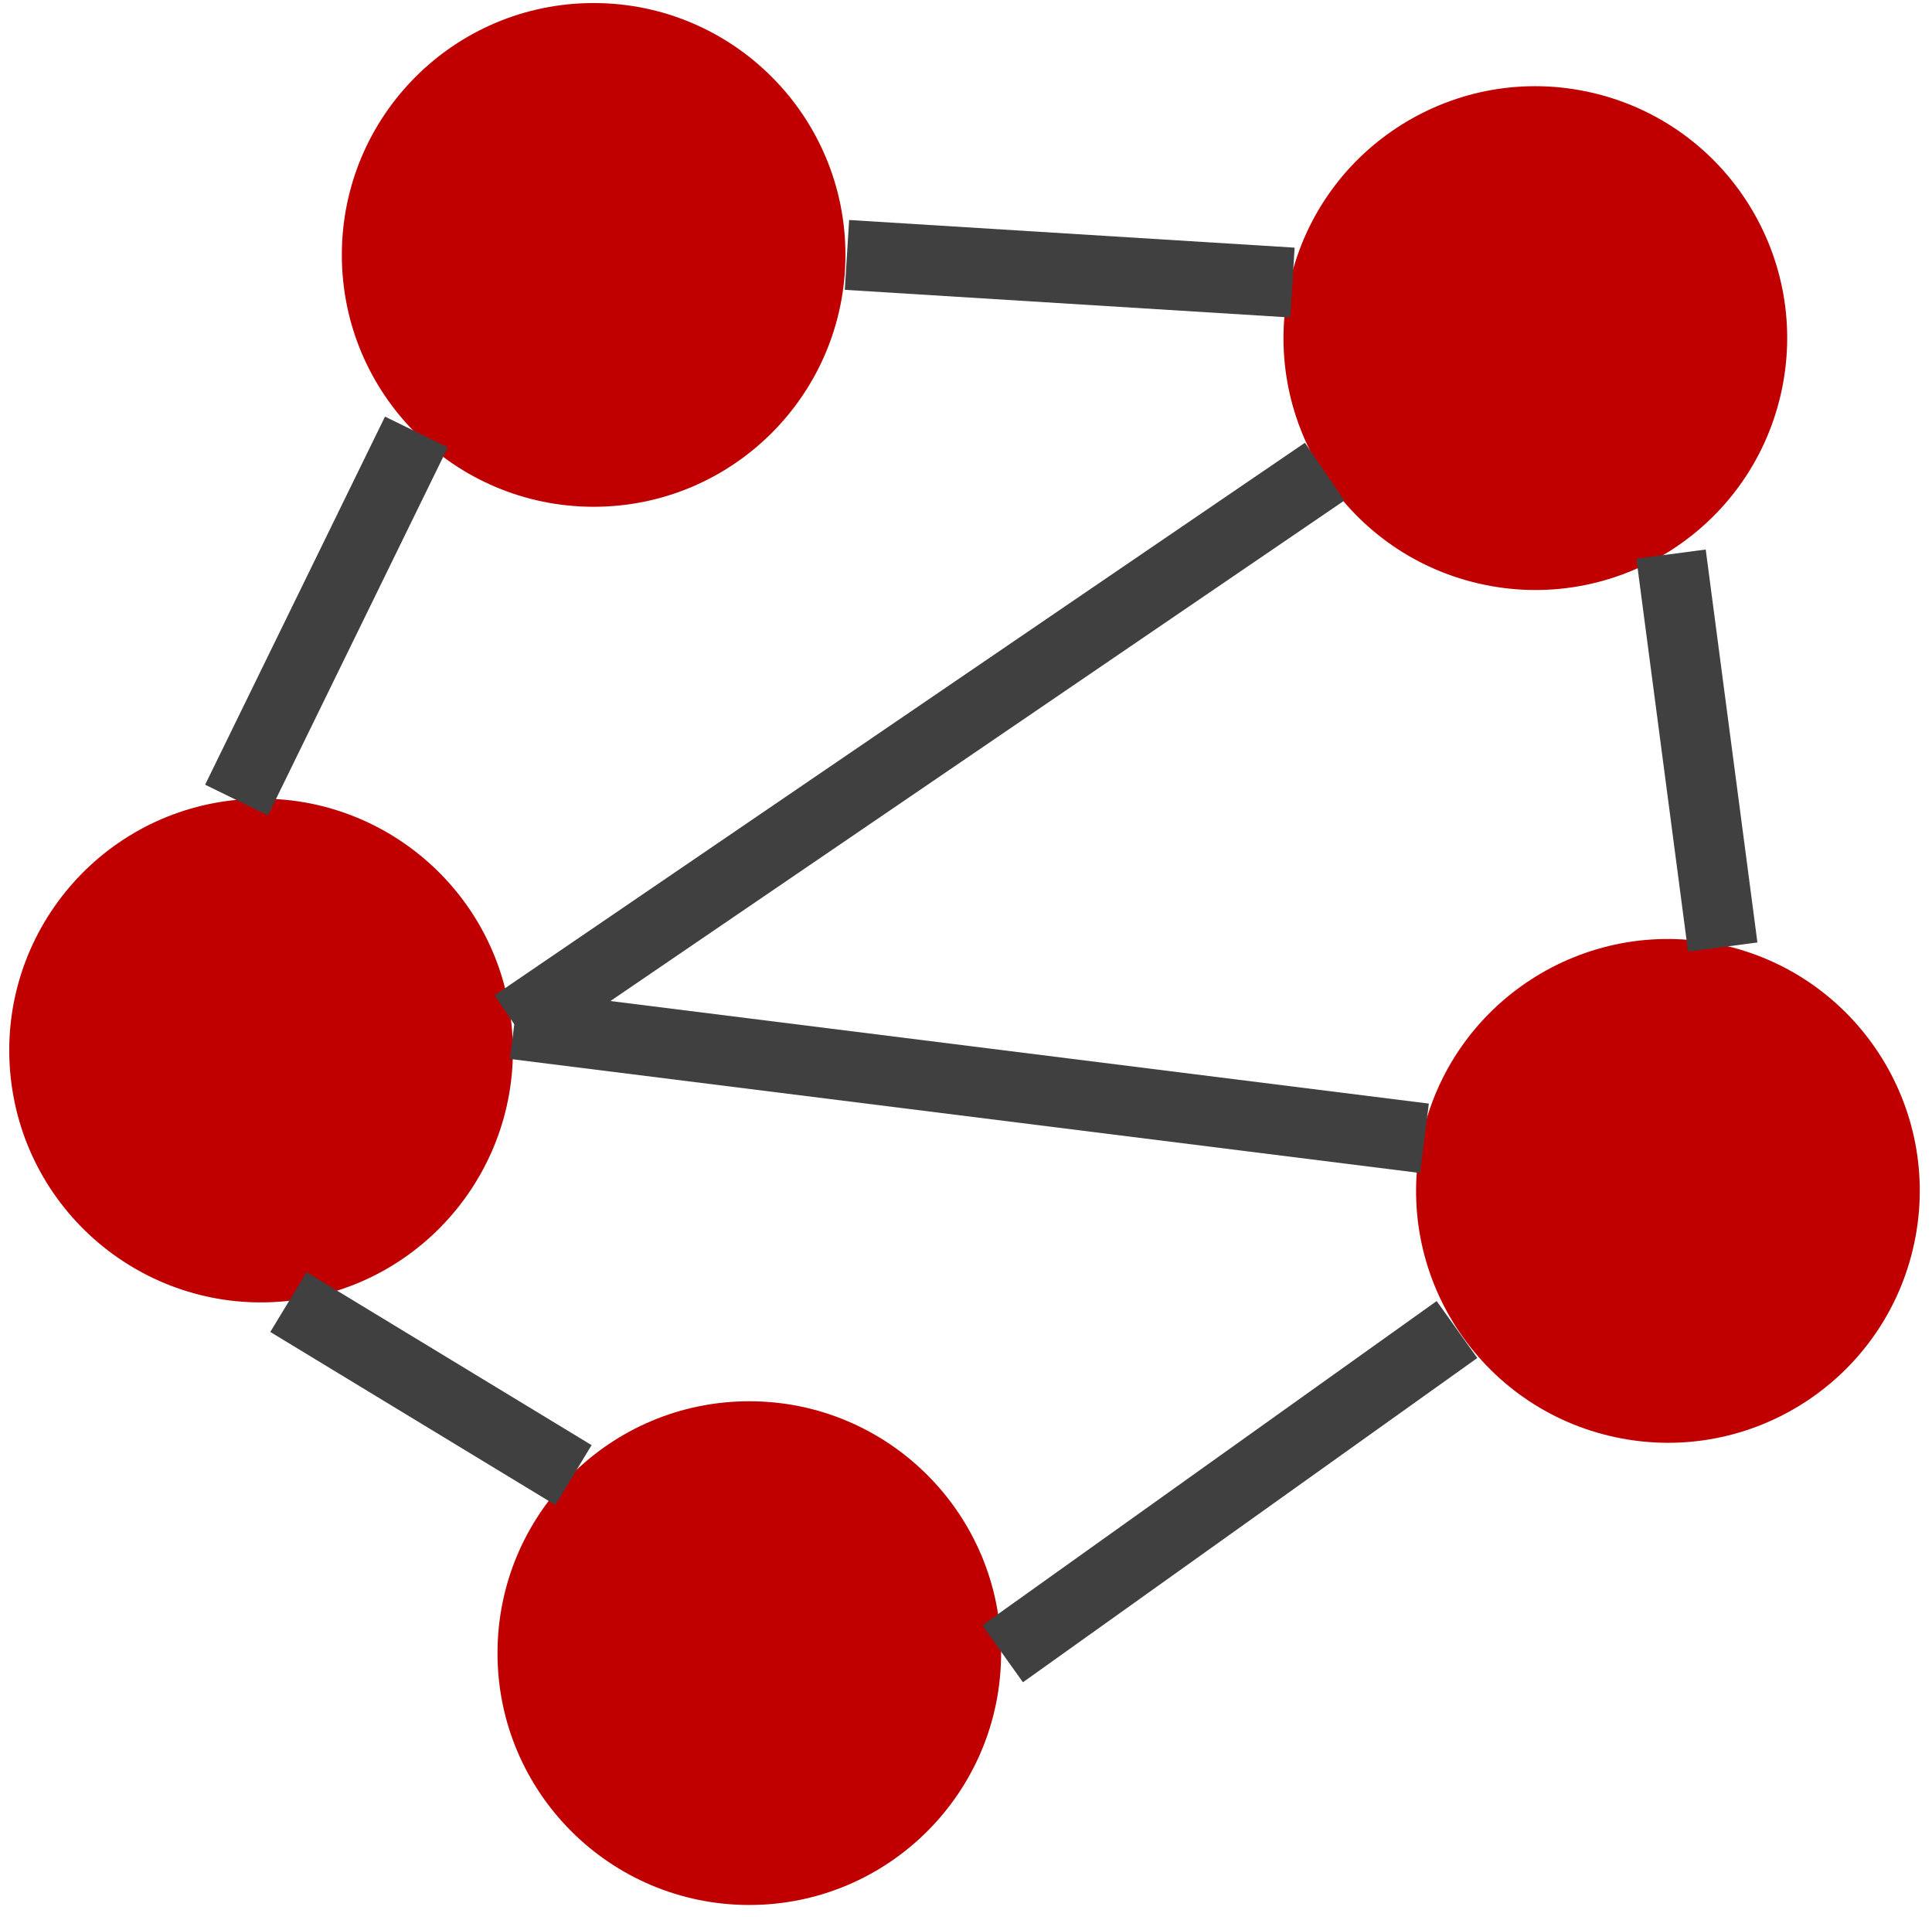 <svg width="633" height="628" xmlns="http://www.w3.org/2000/svg" xmlns:xlink="http://www.w3.org/1999/xlink" xml:space="preserve" overflow="hidden"><defs><clipPath id="clip0"><rect x="797" y="559" width="633" height="628"/></clipPath></defs><g clip-path="url(#clip0)" transform="translate(-797 -559)"><path d="M909 642.5C909 596.936 945.936 560 991.5 560 1037.06 560 1074 596.936 1074 642.5 1074 688.063 1037.06 725 991.5 725 945.936 725 909 688.063 909 642.5Z" fill="#C00000" fill-rule="evenodd" fill-opacity="1"/><path d="M800.487 911.73C795.726 866.416 828.601 825.823 873.915 821.062 919.23 816.301 959.823 849.177 964.584 894.491 969.344 939.805 936.469 980.398 891.155 985.159 845.841 989.919 805.247 957.044 800.487 911.73Z" fill="#C00000" fill-rule="evenodd" fill-opacity="1"/><path d="M960 1100.5C960 1054.94 996.937 1018 1042.5 1018 1088.06 1018 1125 1054.94 1125 1100.5 1125 1146.06 1088.06 1183 1042.5 1183 996.937 1183 960 1146.06 960 1100.5Z" fill="#C00000" fill-rule="evenodd" fill-opacity="1"/><path d="M1219.65 651.213C1229.88 606.814 1274.17 579.121 1318.57 589.358 1362.97 599.596 1390.67 643.887 1380.43 688.285 1370.19 732.684 1325.9 760.377 1281.5 750.14 1237.1 739.903 1209.41 695.611 1219.65 651.213Z" fill="#C00000" fill-rule="evenodd" fill-opacity="1"/><path d="M1262.8 931.856C1272.32 887.298 1316.16 858.894 1360.72 868.413 1405.28 877.933 1433.68 921.771 1424.16 966.329 1414.64 1010.89 1370.8 1039.29 1326.24 1029.77 1281.69 1020.25 1253.28 976.414 1262.8 931.856Z" fill="#C00000" fill-rule="evenodd" fill-opacity="1"/><path d="M0 0 58.933 120.571" stroke="#404040" stroke-width="22.917" stroke-linecap="butt" stroke-linejoin="miter" stroke-miterlimit="8" stroke-opacity="1" fill="none" fill-rule="evenodd" transform="matrix(-1 0 0 1 933.433 700.5)"/><path d="M0 0 148.866 106.217" stroke="#404040" stroke-width="22.917" stroke-linecap="butt" stroke-linejoin="miter" stroke-miterlimit="8" stroke-opacity="1" fill="none" fill-rule="evenodd" transform="matrix(1 0 0 -1 1125.5 1100.72)"/><path d="M891.5 985.5 984.886 1042.17" stroke="#404040" stroke-width="22.917" stroke-linecap="butt" stroke-linejoin="miter" stroke-miterlimit="8" stroke-opacity="1" fill="none" fill-rule="evenodd"/><path d="M1344.5 740.5 1361.44 869.212" stroke="#404040" stroke-width="22.917" stroke-linecap="butt" stroke-linejoin="miter" stroke-miterlimit="8" stroke-opacity="1" fill="none" fill-rule="evenodd"/><path d="M1074.5 642.5 1220.46 651.558" stroke="#404040" stroke-width="22.917" stroke-linecap="butt" stroke-linejoin="miter" stroke-miterlimit="8" stroke-opacity="1" fill="none" fill-rule="evenodd"/><path d="M0 0 265.501 181.004" stroke="#404040" stroke-width="22.917" stroke-linecap="butt" stroke-linejoin="miter" stroke-miterlimit="8" stroke-opacity="1" fill="none" fill-rule="evenodd" transform="matrix(-1 0 0 1 1231 713.5)"/><path d="M1263.72 931.865 965.5 894.5" stroke="#404040" stroke-width="22.917" stroke-linecap="butt" stroke-linejoin="miter" stroke-miterlimit="8" stroke-opacity="1" fill="none" fill-rule="evenodd"/></g></svg>